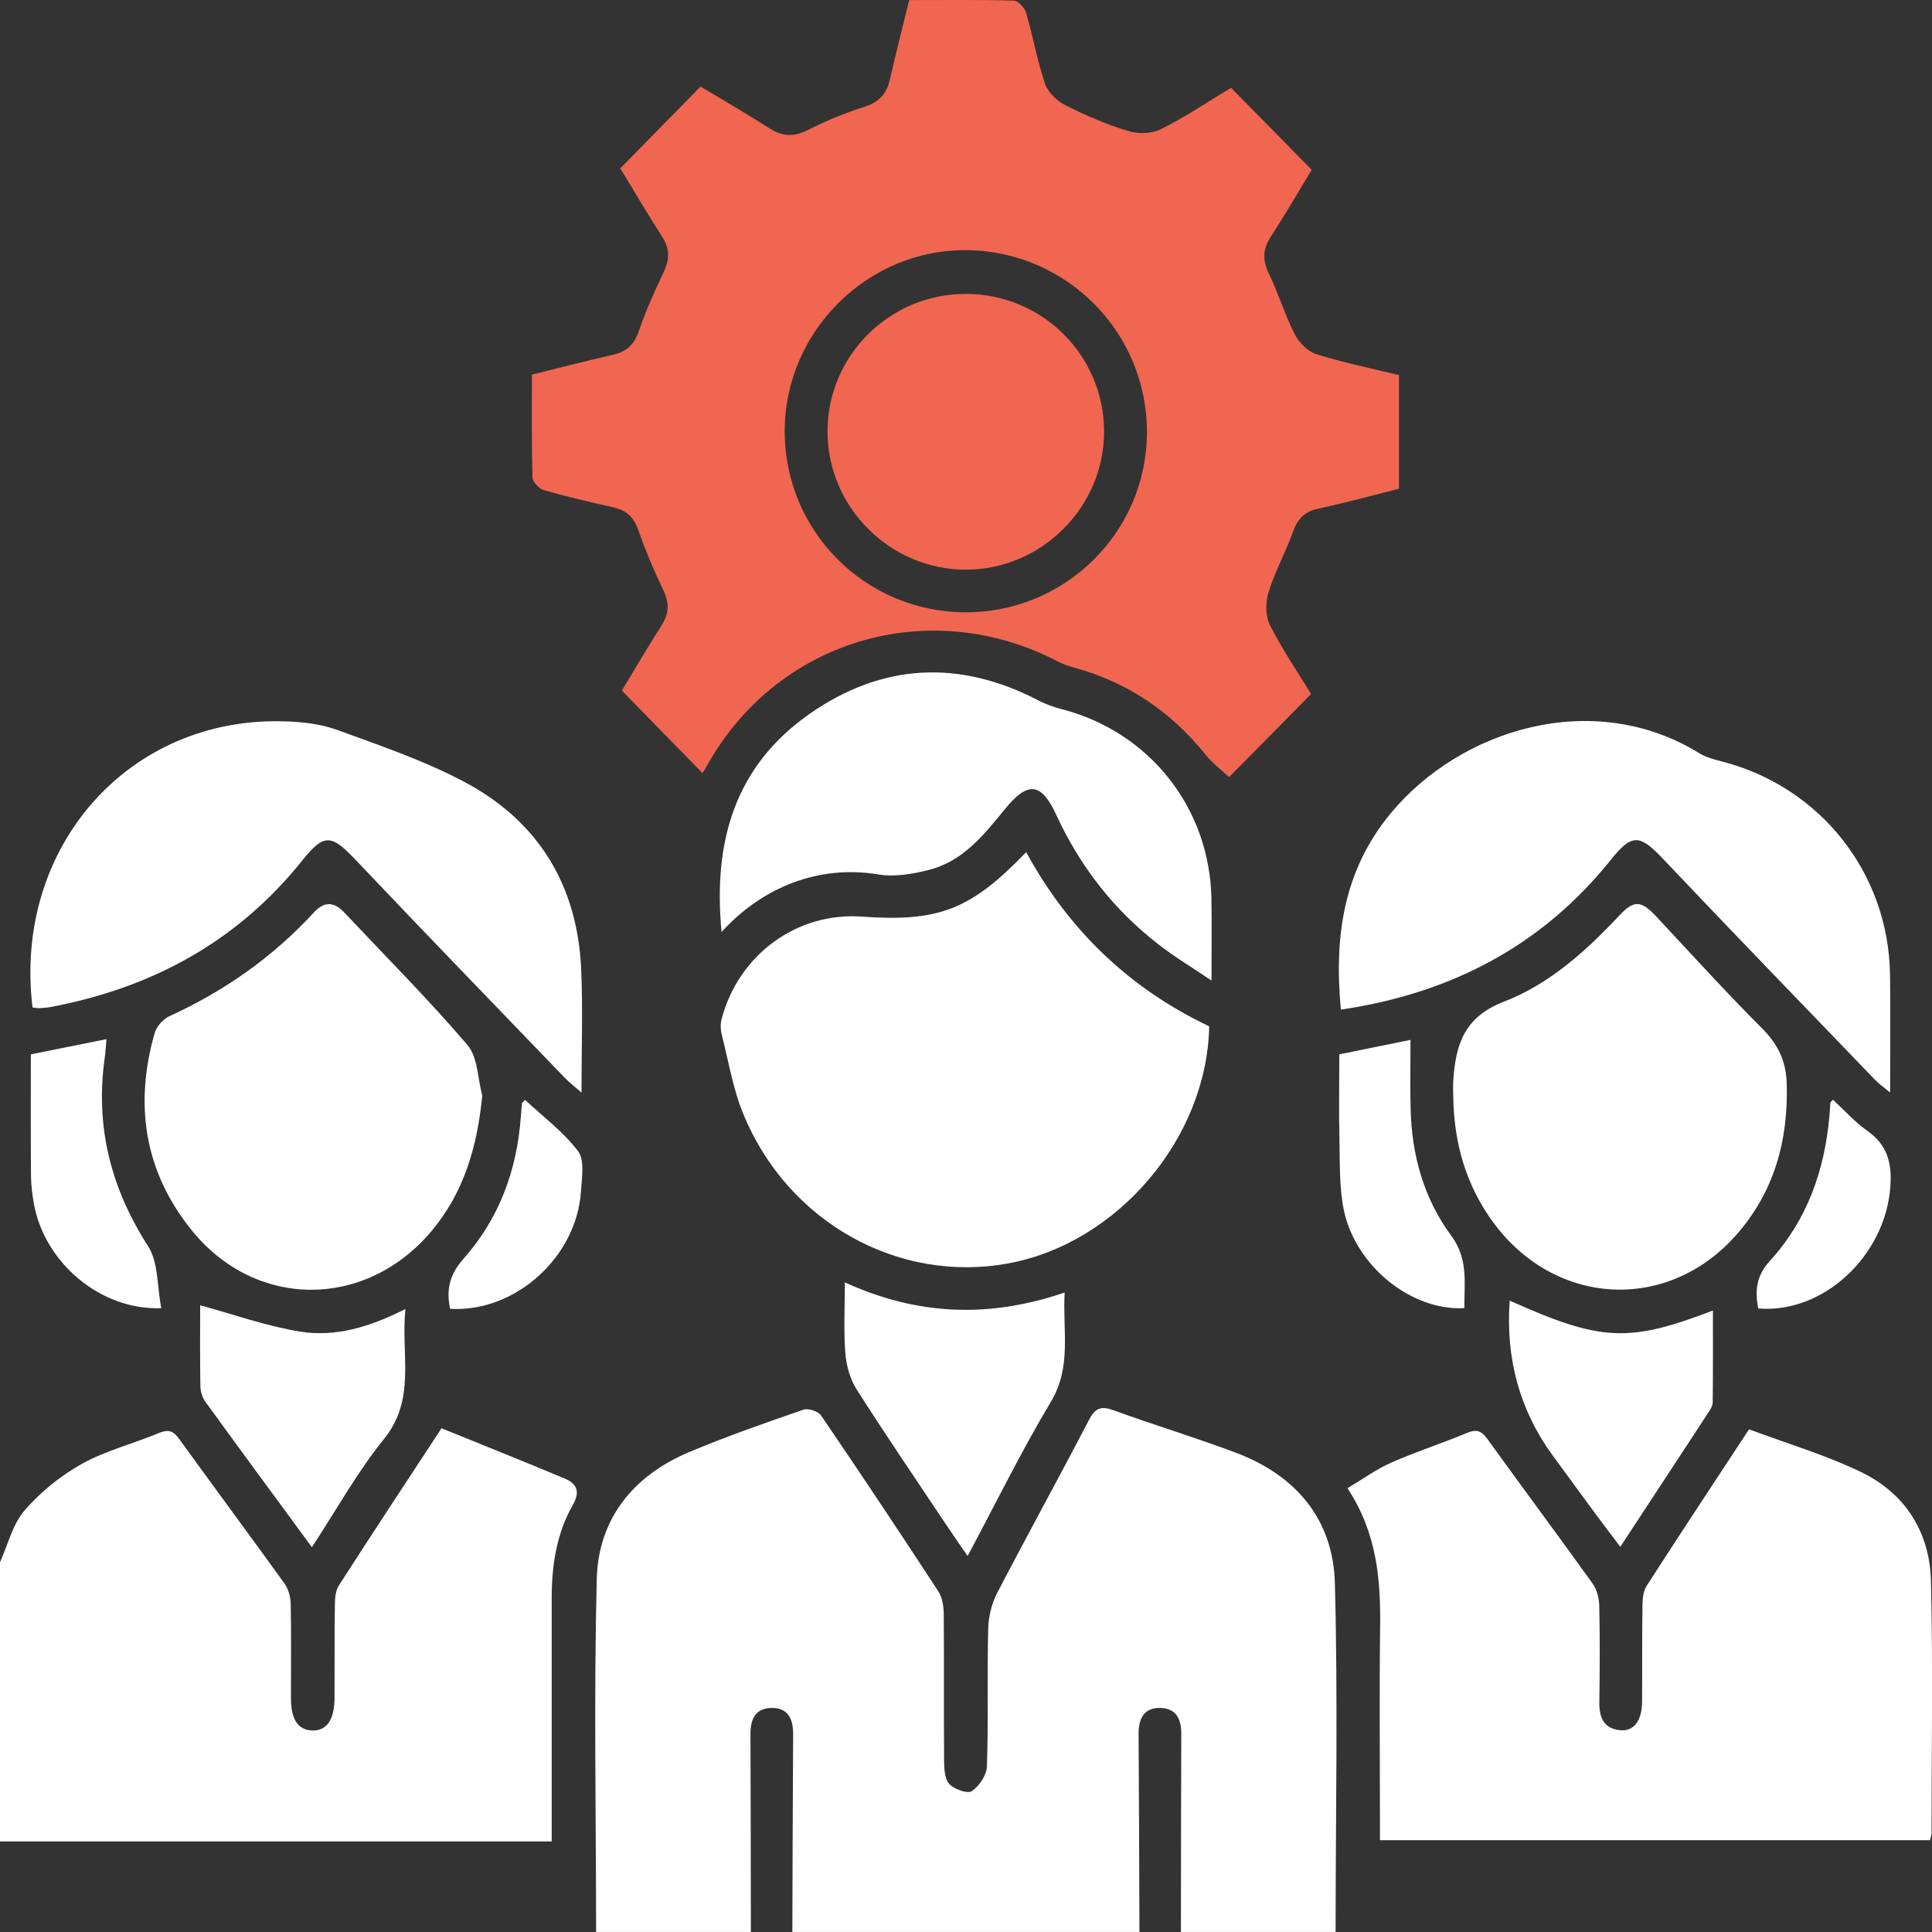 <svg width="66" height="66" viewBox="0 0 66 66" fill="none" xmlns="http://www.w3.org/2000/svg">
<rect x="0" y="0" width="66" height="66" fill="#333333" stroke="none"/>
<g clip-path="url(#clip0_552_21)">
<path d="M20.364 66C20.361 61.983 20.286 57.965 20.386 53.95C20.437 51.889 21.627 50.416 23.53 49.611C24.812 49.069 26.131 48.613 27.448 48.156C27.611 48.099 27.952 48.212 28.05 48.356C29.404 50.343 30.736 52.344 32.051 54.357C32.191 54.57 32.238 54.877 32.24 55.142C32.255 56.818 32.238 58.493 32.252 60.169C32.254 60.437 32.274 60.783 32.435 60.95C32.605 61.129 33.055 61.286 33.202 61.186C33.455 61.012 33.706 60.639 33.715 60.341C33.767 58.774 33.721 57.205 33.758 55.638C33.768 55.23 33.875 54.786 34.062 54.425C35.09 52.444 36.17 50.491 37.199 48.511C37.414 48.097 37.612 48.021 38.044 48.178C39.434 48.685 40.853 49.111 42.237 49.634C44.273 50.405 45.542 51.906 45.601 54.078C45.709 58.048 45.627 62.025 45.626 65.998H40.342C40.345 63.745 40.345 61.49 40.354 59.237C40.356 58.74 40.189 58.363 39.654 58.346C39.081 58.328 38.893 58.709 38.896 59.238C38.911 61.491 38.916 63.745 38.925 65.998H27.068C27.075 63.745 27.081 61.491 27.095 59.238C27.098 58.709 26.909 58.328 26.336 58.346C25.8 58.362 25.635 58.74 25.637 59.237C25.647 61.49 25.647 63.745 25.651 65.998H20.367L20.364 66Z" fill="white"/>
<path d="M0 53.368C0.271 52.769 0.429 52.072 0.842 51.595C1.387 50.965 2.076 50.409 2.805 50.003C3.621 49.55 4.558 49.318 5.427 48.955C5.748 48.821 5.918 48.875 6.118 49.153C7.312 50.806 8.529 52.442 9.72 54.098C9.856 54.288 9.927 54.566 9.932 54.805C9.953 55.878 9.938 56.953 9.94 58.026C9.941 58.742 10.183 59.1 10.663 59.115C11.163 59.13 11.425 58.755 11.428 58.001C11.434 56.949 11.425 55.896 11.439 54.844C11.442 54.616 11.457 54.349 11.572 54.169C12.707 52.401 13.865 50.648 15.083 48.791C16.492 49.364 17.898 49.925 19.293 50.51C19.707 50.685 19.831 50.952 19.565 51.418C19.012 52.389 18.848 53.474 18.847 54.584C18.846 57.096 18.847 59.609 18.847 62.122C18.847 62.353 18.847 62.585 18.847 62.906H0C0 59.727 0 56.547 0 53.367V53.368Z" fill="white"/>
<path d="M21.188 5.753C22.125 4.798 23.01 3.896 23.932 2.957C24.705 3.424 25.502 3.88 26.274 4.376C26.717 4.661 27.108 4.69 27.591 4.445C28.218 4.126 28.879 3.856 29.549 3.641C30.044 3.482 30.292 3.194 30.402 2.709C30.606 1.812 30.835 0.922 31.06 0.003C32.281 0.003 33.461 -0.012 34.639 0.022C34.785 0.026 35.004 0.268 35.054 0.439C35.288 1.241 35.432 2.072 35.7 2.861C35.8 3.154 36.105 3.448 36.392 3.593C37.077 3.94 37.792 4.246 38.526 4.472C38.868 4.578 39.339 4.575 39.65 4.418C40.489 3.999 41.273 3.47 42.055 2.999C42.978 3.939 43.878 4.853 44.81 5.801C44.37 6.525 43.908 7.322 43.408 8.092C43.13 8.519 43.127 8.895 43.349 9.353C43.675 10.025 43.891 10.753 44.23 11.418C44.375 11.703 44.678 12.008 44.972 12.1C45.887 12.388 46.832 12.58 47.79 12.814V16.698C46.878 16.926 45.954 17.177 45.02 17.381C44.566 17.48 44.333 17.719 44.177 18.15C43.925 18.854 43.556 19.519 43.335 20.231C43.228 20.574 43.227 21.047 43.383 21.356C43.807 22.193 44.34 22.973 44.789 23.708C43.85 24.659 42.949 25.573 41.987 26.548C41.732 26.308 41.422 26.078 41.188 25.786C40.009 24.315 38.529 23.312 36.709 22.811C36.504 22.755 36.3 22.681 36.112 22.584C31.713 20.31 26.509 21.875 24.131 26.193C24.08 26.284 24.022 26.372 23.998 26.41C23.102 25.494 22.212 24.583 21.244 23.592C21.617 22.976 22.088 22.166 22.592 21.378C22.851 20.975 22.875 20.613 22.666 20.175C22.343 19.5 22.049 18.807 21.803 18.101C21.65 17.661 21.39 17.431 20.952 17.332C20.158 17.152 19.363 16.97 18.581 16.745C18.416 16.698 18.194 16.463 18.19 16.309C18.157 15.152 18.171 13.995 18.171 12.798C19.11 12.566 20.018 12.329 20.932 12.122C21.397 12.017 21.664 11.778 21.823 11.313C22.057 10.626 22.355 9.958 22.67 9.302C22.876 8.872 22.887 8.504 22.625 8.095C22.128 7.32 21.661 6.525 21.191 5.753H21.188ZM32.958 20.917C36.382 20.936 39.171 18.185 39.181 14.776C39.193 11.363 36.447 8.582 33.029 8.546C29.645 8.511 26.822 11.306 26.807 14.704C26.792 18.126 29.536 20.896 32.958 20.916V20.917Z" fill="#F16650"/>
<path d="M65.932 62.864H47.141V62.148C47.141 59.956 47.119 57.765 47.147 55.575C47.169 53.941 47.032 52.355 46.031 50.839C46.562 50.524 47.026 50.186 47.54 49.959C48.382 49.588 49.264 49.306 50.115 48.951C50.435 48.817 50.606 48.874 50.806 49.151C51.999 50.805 53.218 52.44 54.407 54.098C54.554 54.303 54.628 54.604 54.633 54.863C54.657 55.958 54.651 57.054 54.636 58.149C54.63 58.667 54.78 59.053 55.348 59.107C55.818 59.151 56.092 58.785 56.096 58.13C56.104 57.034 56.093 55.938 56.109 54.843C56.112 54.617 56.137 54.352 56.254 54.171C57.392 52.404 58.552 50.651 59.75 48.827C61.038 49.31 62.359 49.7 63.583 50.291C65.087 51.018 65.923 52.341 65.964 54.007C66.034 56.884 65.986 59.762 65.984 62.641C65.984 62.701 65.957 62.761 65.933 62.864H65.932Z" fill="white"/>
<path d="M35.056 29.11C36.523 31.802 38.607 33.777 41.308 35.061C41.234 38.876 38.19 42.46 34.462 43.156C30.699 43.859 26.913 41.758 25.393 38.057C25.039 37.196 24.886 36.249 24.655 35.338C24.614 35.177 24.607 34.988 24.648 34.828C25.22 32.619 27.222 31.154 29.435 31.313C32.065 31.502 33.165 31.08 35.056 29.11Z" fill="white"/>
<path d="M45.807 34.492C45.569 31.984 45.899 29.733 47.502 27.792C49.886 24.907 54.43 23.496 58.054 25.733C58.285 25.875 58.567 25.947 58.834 26.016C62.191 26.884 64.518 29.828 64.566 33.299C64.585 34.599 64.569 35.9 64.569 37.322C64.337 37.128 64.184 37.024 64.06 36.894C61.635 34.375 59.202 31.863 56.797 29.325C56.012 28.497 55.745 28.477 55.032 29.368C52.662 32.329 49.544 33.937 45.807 34.49V34.492Z" fill="white"/>
<path d="M1.111 34.417C0.446 28.939 4.402 24.467 9.73 24.643C10.324 24.662 10.948 24.728 11.5 24.929C12.963 25.462 14.454 25.969 15.826 26.691C18.38 28.032 19.731 30.233 19.855 33.126C19.913 34.474 19.865 35.825 19.865 37.325C19.613 37.104 19.439 36.971 19.288 36.813C16.907 34.34 14.519 31.875 12.157 29.383C11.307 28.486 11.07 28.467 10.313 29.411C8.091 32.181 5.171 33.755 1.717 34.403C1.591 34.426 1.461 34.434 1.333 34.441C1.271 34.444 1.208 34.427 1.111 34.417Z" fill="white"/>
<path d="M49.643 37.453C49.643 37.281 49.634 37.108 49.645 36.938C49.722 35.716 49.998 34.748 51.377 34.218C52.919 33.624 54.18 32.492 55.32 31.273C55.815 30.743 56.065 30.758 56.574 31.302C57.776 32.588 58.958 33.895 60.202 35.138C60.742 35.677 61.012 36.251 61.036 37C61.099 38.943 60.615 40.709 59.318 42.182C56.981 44.835 53.154 44.641 51.032 41.787C50.077 40.501 49.666 39.037 49.645 37.453H49.643Z" fill="white"/>
<path d="M16.476 37.426C16.302 39.176 15.848 40.759 14.711 42.091C12.458 44.732 8.723 44.723 6.546 42.025C4.933 40.027 4.582 37.741 5.283 35.292C5.348 35.065 5.575 34.812 5.791 34.713C7.67 33.854 9.325 32.691 10.724 31.17C11.082 30.78 11.413 30.804 11.758 31.17C13.171 32.67 14.628 34.132 15.967 35.696C16.324 36.111 16.315 36.841 16.475 37.425L16.476 37.426Z" fill="white"/>
<path d="M24.65 31.837C24.354 28.762 25.1 26.183 27.64 24.399C30.127 22.653 32.77 22.52 35.48 23.931C35.724 24.058 35.991 24.154 36.258 24.223C39.261 24.995 41.324 27.587 41.384 30.694C41.4 31.572 41.387 32.449 41.387 33.498C40.708 33.039 40.109 32.679 39.562 32.253C38.044 31.073 36.894 29.593 36.088 27.846C35.577 26.735 35.121 26.671 34.339 27.629C33.614 28.517 32.897 29.427 31.723 29.72C31.171 29.858 30.56 29.965 30.011 29.873C27.991 29.536 26.057 30.291 24.651 31.837H24.65Z" fill="white"/>
<path d="M28.861 43.808C31.352 44.946 33.797 45.033 36.371 44.154C36.294 45.461 36.621 46.683 35.901 47.885C34.89 49.573 34.023 51.347 33.055 53.156C32.793 52.773 32.563 52.447 32.341 52.113C31.306 50.562 30.254 49.021 29.253 47.447C29.03 47.094 28.91 46.632 28.877 46.21C28.818 45.443 28.861 44.669 28.861 43.808Z" fill="white"/>
<path d="M10.654 52.854C9.399 51.145 8.201 49.522 7.018 47.889C6.913 47.745 6.848 47.538 6.845 47.36C6.829 46.395 6.838 45.429 6.838 44.591C7.969 44.898 9.089 45.299 10.246 45.489C11.453 45.687 12.624 45.336 13.85 44.718C13.688 46.286 14.226 47.787 13.119 49.156C12.209 50.282 11.498 51.571 10.655 52.854H10.654Z" fill="white"/>
<path d="M51.573 44.432C54.692 45.827 55.627 45.876 58.516 44.77C58.516 45.838 58.521 46.874 58.509 47.911C58.508 48.027 58.426 48.152 58.358 48.257C57.373 49.765 56.383 51.27 55.352 52.841C55.06 52.454 54.793 52.106 54.532 51.753C54.035 51.08 53.54 50.405 53.047 49.729C51.922 48.19 51.431 46.424 51.573 44.432Z" fill="white"/>
<path d="M5.511 44.689C3.426 44.772 1.514 43.121 1.158 41.121C1.102 40.805 1.06 40.483 1.059 40.163C1.048 38.791 1.054 37.42 1.054 36.018C1.916 35.845 2.732 35.681 3.636 35.499C3.615 35.739 3.605 35.942 3.577 36.142C3.248 38.477 3.783 40.585 5.06 42.574C5.414 43.125 5.363 43.935 5.51 44.689H5.511Z" fill="white"/>
<path d="M50.025 44.687C48.218 44.791 46.294 43.246 45.904 41.321C45.744 40.534 45.777 39.705 45.757 38.893C45.735 37.953 45.753 37.011 45.753 36.018C46.606 35.845 47.435 35.675 48.185 35.523C48.185 36.299 48.169 37.082 48.188 37.865C48.224 39.446 48.636 40.942 49.572 42.206C50.175 43.021 50.016 43.837 50.025 44.688V44.687Z" fill="white"/>
<path d="M15.377 44.711C15.23 44.021 15.379 43.513 15.845 42.988C17.061 41.616 17.664 39.96 17.794 38.131C17.805 37.982 17.817 37.833 17.832 37.684C17.834 37.669 17.857 37.656 17.939 37.575C18.551 38.148 19.246 38.664 19.747 39.326C19.979 39.632 19.876 40.229 19.847 40.689C19.706 42.944 17.598 44.842 15.377 44.711Z" fill="white"/>
<path d="M62.615 37.567C63.018 37.938 63.364 38.332 63.782 38.624C64.482 39.112 64.638 39.743 64.576 40.557C64.399 42.901 62.292 44.883 60.063 44.699C59.953 44.102 59.984 43.597 60.459 43.077C61.733 41.685 62.334 39.98 62.497 38.114C62.509 37.964 62.517 37.815 62.53 37.666C62.531 37.651 62.553 37.638 62.616 37.567H62.615Z" fill="white"/>
<path d="M32.984 10.04C35.598 10.037 37.708 12.13 37.717 14.733C37.725 17.314 35.588 19.456 33.002 19.461C30.416 19.466 28.276 17.337 28.269 14.752C28.261 12.16 30.379 10.044 32.983 10.041L32.984 10.04Z" fill="#F16650"/>
</g>
<defs>
<clipPath id="clip0_552_21">
<rect width="66" height="66" fill="white"/>
</clipPath>
</defs>
</svg>
